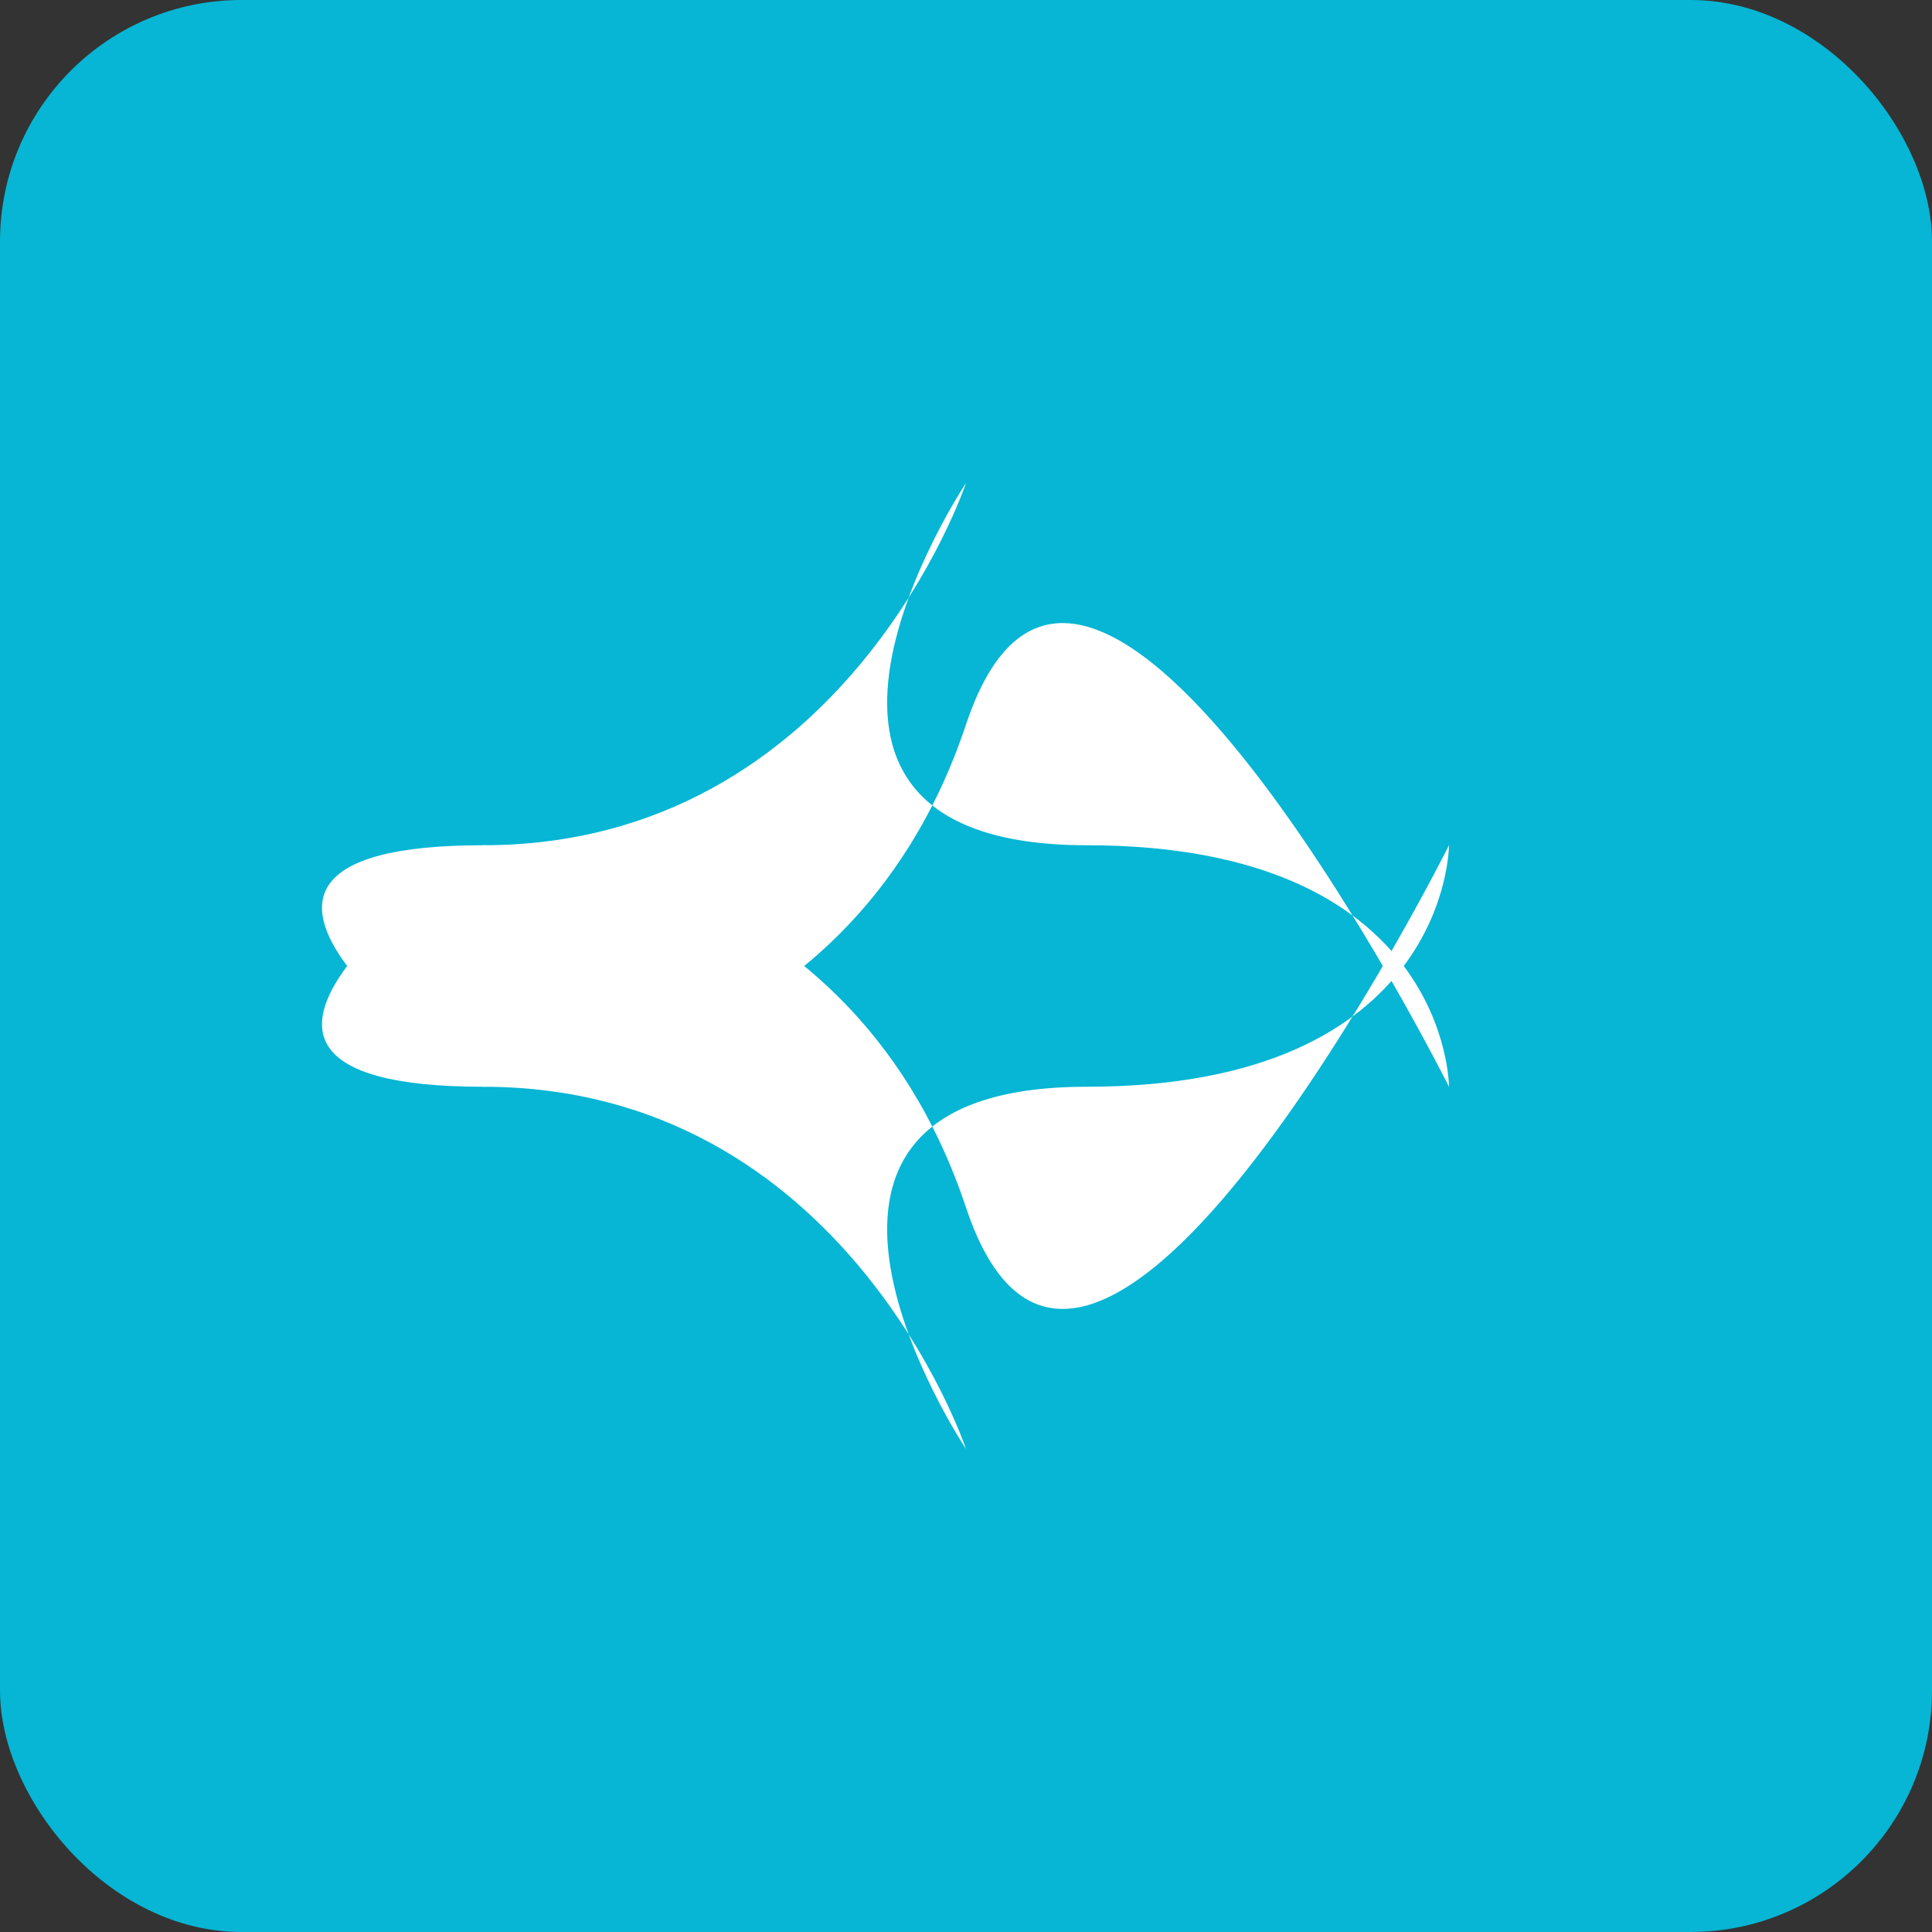<svg width="64" height="64" viewBox="0 0 64 64" fill="none" xmlns="http://www.w3.org/2000/svg">
  <rect x="0" y="0" width="64" height="64" fill="#333333" stroke="none"/>
  <rect width="64" height="64" rx="8" fill="#06B6D4"/>
  <path d="M16 32C16 32 20 20 32 20S48 32 48 32S44 44 32 44S16 32 16 32Z" fill="#06B6D4"/>
  <path d="M32 16C32 16 28 28 16 28S16 36 16 36S28 36 32 24S48 36 48 36S48 28 36 28S32 16 32 16Z" fill="#FFFFFF"/>
  <path d="M32 48C32 48 28 36 16 36S16 28 16 28S28 28 32 40S48 28 48 28S48 36 36 36S32 48 32 48Z" fill="#FFFFFF"/>
</svg>
